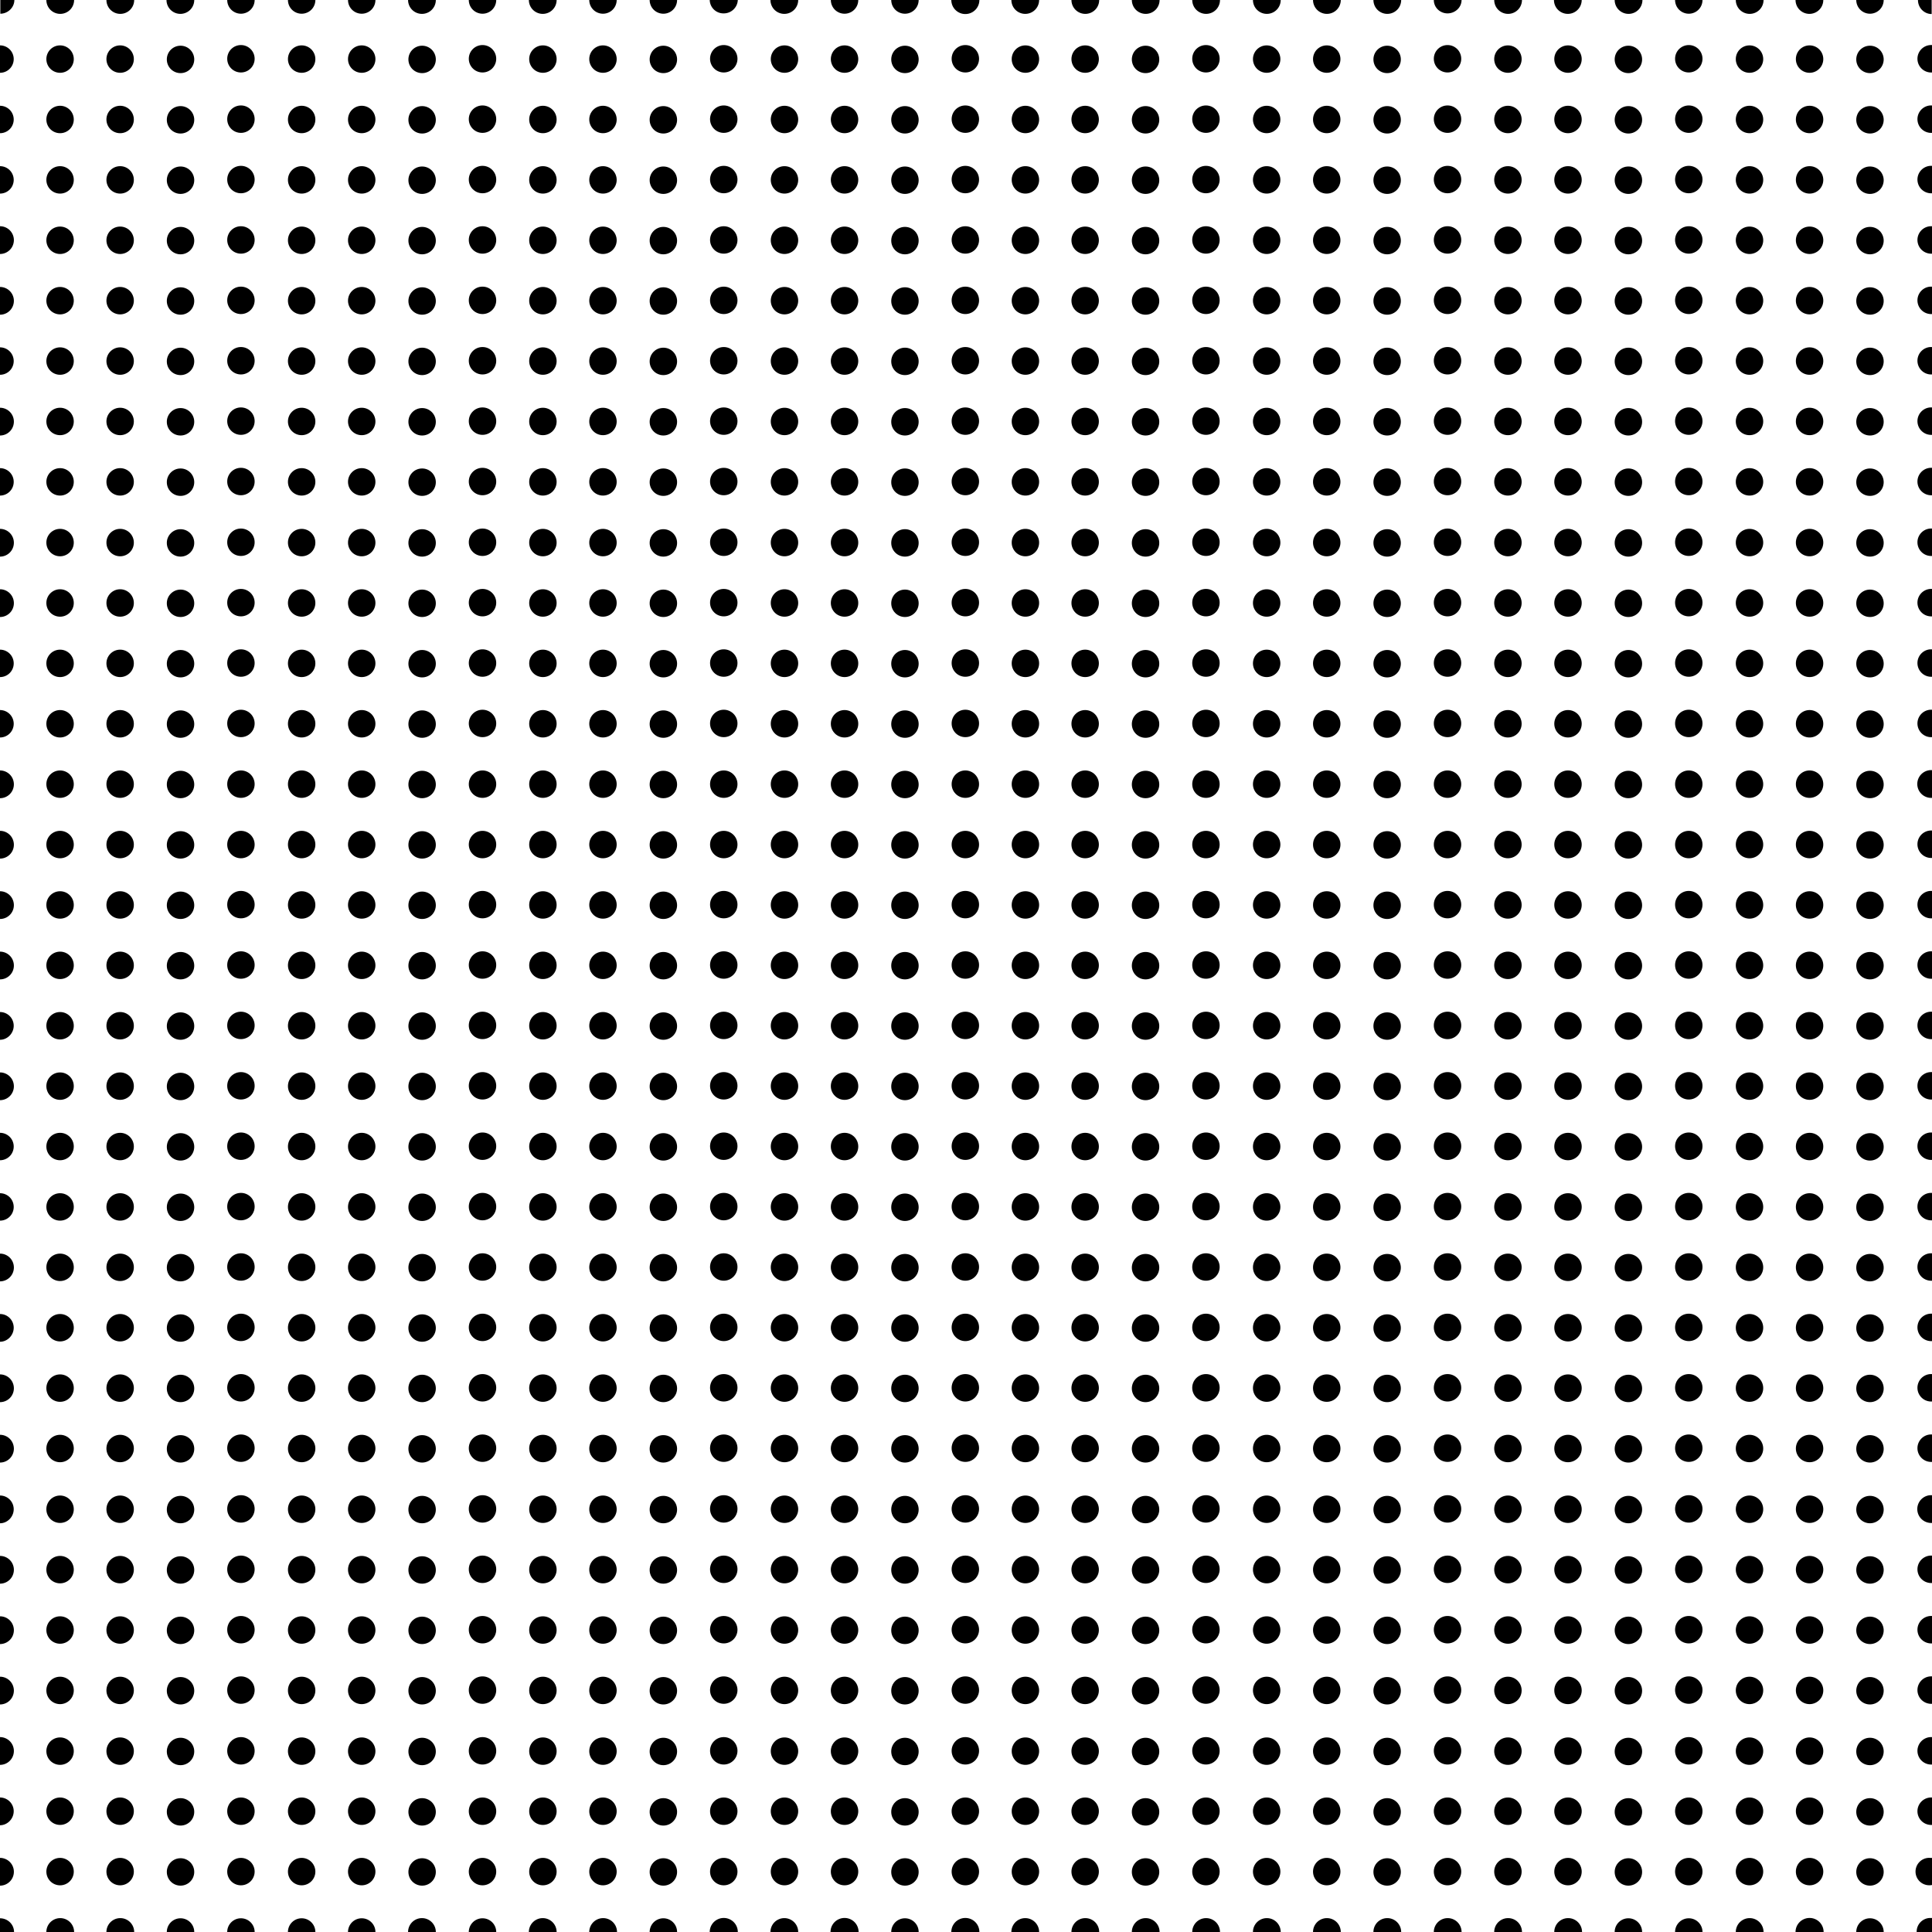 <svg xmlns="http://www.w3.org/2000/svg" xml:space="preserve" width="59.18" height="59.18" viewBox="1 -60.18 59.18 59.18"><path d="M1-60.18h59.18V-1H1z" style="fill:none"/><path d="M1-57.95a.42.42 0 0 0 0-.84"/><circle cx="2.84" cy="-58.37" r=".42"/><circle cx="4.68" cy="-58.37" r=".42"/><circle cx="6.53" cy="-58.36" r=".42"/><circle cx="8.38" cy="-58.38" r=".42"/><path d="M1-56.1a.42.42 0 0 0 0-.84"/><circle cx="2.84" cy="-56.52" r=".42"/><circle cx="4.68" cy="-56.52" r=".42"/><circle cx="6.53" cy="-56.51" r=".42"/><circle cx="8.38" cy="-56.53" r=".42"/><path d="M1-54.25a.42.42 0 0 0 0-.84"/><circle cx="2.84" cy="-54.67" r=".42"/><circle cx="4.68" cy="-54.67" r=".42"/><circle cx="6.53" cy="-54.66" r=".42"/><circle cx="8.38" cy="-54.68" r=".42"/><path d="M1-52.4a.42.42 0 0 0 0-.85"/><circle cx="2.84" cy="-52.82" r=".42"/><circle cx="4.68" cy="-52.82" r=".42"/><circle cx="6.53" cy="-52.81" r=".42"/><circle cx="8.38" cy="-52.83" r=".42"/><circle cx="10.24" cy="-58.37" r=".42"/><circle cx="12.08" cy="-58.37" r=".42"/><circle cx="13.93" cy="-58.36" r=".42"/><circle cx="15.78" cy="-58.38" r=".42"/><circle cx="10.24" cy="-56.52" r=".42"/><circle cx="12.08" cy="-56.52" r=".42"/><circle cx="13.93" cy="-56.51" r=".42"/><circle cx="15.78" cy="-56.53" r=".42"/><circle cx="10.24" cy="-54.67" r=".42"/><circle cx="12.08" cy="-54.67" r=".42"/><circle cx="13.93" cy="-54.66" r=".42"/><circle cx="15.78" cy="-54.68" r=".42"/><circle cx="10.24" cy="-52.82" r=".42"/><circle cx="12.08" cy="-52.82" r=".42"/><circle cx="13.93" cy="-52.81" r=".42"/><circle cx="15.78" cy="-52.83" r=".42"/><path d="M1-50.54a.42.42 0 0 0 0-.85"/><circle cx="2.84" cy="-50.97" r=".42"/><circle cx="4.68" cy="-50.97" r=".42"/><circle cx="6.53" cy="-50.96" r=".42"/><circle cx="8.38" cy="-50.98" r=".42"/><path d="M1-48.7a.42.42 0 0 0 0-.84"/><circle cx="2.84" cy="-49.12" r=".42"/><circle cx="4.68" cy="-49.12" r=".42"/><circle cx="6.53" cy="-49.11" r=".42"/><circle cx="8.38" cy="-49.13" r=".42"/><path d="M1-46.84a.42.42 0 0 0 0-.85"/><circle cx="2.84" cy="-47.27" r=".42"/><circle cx="4.68" cy="-47.27" r=".42"/><circle cx="6.53" cy="-47.26" r=".42"/><circle cx="8.38" cy="-47.28" r=".42"/><path d="M1-45a.42.42 0 0 0 0-.84"/><circle cx="2.84" cy="-45.42" r=".42"/><circle cx="4.68" cy="-45.42" r=".42"/><circle cx="6.53" cy="-45.41" r=".42"/><circle cx="8.38" cy="-45.43" r=".42"/><circle cx="10.24" cy="-50.97" r=".42"/><circle cx="12.08" cy="-50.97" r=".42"/><circle cx="13.93" cy="-50.96" r=".42"/><circle cx="15.78" cy="-50.98" r=".42"/><circle cx="10.24" cy="-49.12" r=".42"/><circle cx="12.08" cy="-49.12" r=".42"/><circle cx="13.93" cy="-49.11" r=".42"/><circle cx="15.78" cy="-49.13" r=".42"/><circle cx="10.24" cy="-47.27" r=".42"/><circle cx="12.08" cy="-47.27" r=".42"/><circle cx="13.93" cy="-47.26" r=".42"/><circle cx="15.78" cy="-47.28" r=".42"/><circle cx="10.24" cy="-45.42" r=".42"/><circle cx="12.08" cy="-45.42" r=".42"/><circle cx="13.93" cy="-45.41" r=".42"/><circle cx="15.78" cy="-45.43" r=".42"/><circle cx="17.63" cy="-58.37" r=".42"/><circle cx="19.47" cy="-58.37" r=".42"/><circle cx="21.32" cy="-58.36" r=".42"/><circle cx="23.17" cy="-58.38" r=".42"/><circle cx="17.63" cy="-56.52" r=".42"/><circle cx="19.47" cy="-56.52" r=".42"/><circle cx="21.32" cy="-56.51" r=".42"/><circle cx="23.17" cy="-56.53" r=".42"/><circle cx="17.63" cy="-54.67" r=".42"/><circle cx="19.47" cy="-54.67" r=".42"/><circle cx="21.32" cy="-54.66" r=".42"/><circle cx="23.17" cy="-54.68" r=".42"/><circle cx="17.63" cy="-52.82" r=".42"/><circle cx="19.47" cy="-52.82" r=".42"/><circle cx="21.32" cy="-52.81" r=".42"/><circle cx="23.17" cy="-52.83" r=".42"/><circle cx="25.03" cy="-58.37" r=".42"/><circle cx="26.87" cy="-58.37" r=".42"/><circle cx="28.72" cy="-58.36" r=".42"/><circle cx="30.57" cy="-58.38" r=".42"/><circle cx="25.03" cy="-56.52" r=".42"/><circle cx="26.87" cy="-56.52" r=".42"/><circle cx="28.72" cy="-56.51" r=".42"/><circle cx="30.57" cy="-56.53" r=".42"/><circle cx="25.03" cy="-54.67" r=".42"/><circle cx="26.87" cy="-54.67" r=".42"/><circle cx="28.72" cy="-54.66" r=".42"/><circle cx="30.57" cy="-54.68" r=".42"/><circle cx="25.03" cy="-52.82" r=".42"/><circle cx="26.87" cy="-52.82" r=".42"/><circle cx="28.72" cy="-52.81" r=".42"/><circle cx="30.57" cy="-52.83" r=".42"/><circle cx="17.63" cy="-50.97" r=".42"/><circle cx="19.47" cy="-50.97" r=".42"/><circle cx="21.32" cy="-50.96" r=".42"/><circle cx="23.17" cy="-50.98" r=".42"/><circle cx="17.63" cy="-49.12" r=".42"/><circle cx="19.47" cy="-49.12" r=".42"/><circle cx="21.32" cy="-49.11" r=".42"/><circle cx="23.17" cy="-49.13" r=".42"/><circle cx="17.63" cy="-47.27" r=".42"/><circle cx="19.47" cy="-47.27" r=".42"/><circle cx="21.32" cy="-47.26" r=".42"/><circle cx="23.17" cy="-47.28" r=".42"/><circle cx="17.63" cy="-45.42" r=".42"/><circle cx="19.47" cy="-45.42" r=".42"/><circle cx="21.32" cy="-45.41" r=".42"/><circle cx="23.17" cy="-45.43" r=".42"/><circle cx="25.03" cy="-50.97" r=".42"/><circle cx="26.87" cy="-50.97" r=".42"/><circle cx="28.72" cy="-50.96" r=".42"/><circle cx="30.57" cy="-50.98" r=".42"/><circle cx="25.03" cy="-49.12" r=".42"/><circle cx="26.87" cy="-49.12" r=".42"/><circle cx="28.72" cy="-49.11" r=".42"/><circle cx="30.57" cy="-49.13" r=".42"/><circle cx="25.03" cy="-47.27" r=".42"/><circle cx="26.87" cy="-47.27" r=".42"/><circle cx="28.72" cy="-47.26" r=".42"/><circle cx="30.57" cy="-47.28" r=".42"/><circle cx="25.03" cy="-45.42" r=".42"/><circle cx="26.87" cy="-45.42" r=".42"/><circle cx="28.72" cy="-45.41" r=".42"/><circle cx="30.57" cy="-45.43" r=".42"/><path d="M1-43.13a.42.42 0 0 0 0-.85"/><circle cx="2.84" cy="-43.56" r=".42"/><circle cx="4.68" cy="-43.56" r=".42"/><circle cx="6.53" cy="-43.55" r=".42"/><circle cx="8.38" cy="-43.57" r=".42"/><path d="M1-41.28a.42.42 0 0 0 0-.85"/><circle cx="2.84" cy="-41.71" r=".42"/><circle cx="4.68" cy="-41.71" r=".42"/><circle cx="6.53" cy="-41.7" r=".42"/><circle cx="8.38" cy="-41.72" r=".42"/><path d="M1-39.44a.42.42 0 0 0 0-.84"/><circle cx="2.84" cy="-39.86" r=".42"/><circle cx="4.68" cy="-39.86" r=".42"/><circle cx="6.53" cy="-39.85" r=".42"/><circle cx="8.38" cy="-39.87" r=".42"/><path d="M1-37.59a.42.42 0 0 0 0-.84"/><circle cx="2.84" cy="-38.01" r=".42"/><circle cx="4.68" cy="-38.01" r=".42"/><circle cx="6.53" cy="-38" r=".42"/><circle cx="8.38" cy="-38.02" r=".42"/><circle cx="10.24" cy="-43.56" r=".42"/><circle cx="12.08" cy="-43.56" r=".42"/><circle cx="13.93" cy="-43.55" r=".42"/><circle cx="15.78" cy="-43.57" r=".42"/><circle cx="10.24" cy="-41.71" r=".42"/><circle cx="12.08" cy="-41.71" r=".42"/><circle cx="13.93" cy="-41.7" r=".42"/><circle cx="15.78" cy="-41.72" r=".42"/><circle cx="10.24" cy="-39.86" r=".42"/><circle cx="12.08" cy="-39.86" r=".42"/><circle cx="13.93" cy="-39.85" r=".42"/><circle cx="15.78" cy="-39.87" r=".42"/><circle cx="10.24" cy="-38.01" r=".42"/><circle cx="12.08" cy="-38.01" r=".42"/><circle cx="13.93" cy="-38" r=".42"/><circle cx="15.78" cy="-38.02" r=".42"/><path d="M1-35.73a.42.42 0 0 0 0-.85"/><circle cx="2.84" cy="-36.16" r=".42"/><circle cx="4.68" cy="-36.16" r=".42"/><circle cx="6.53" cy="-36.15" r=".42"/><circle cx="8.38" cy="-36.16" r=".42"/><path d="M1-33.88a.42.42 0 0 0 0-.85"/><circle cx="2.84" cy="-34.31" r=".42"/><circle cx="4.68" cy="-34.31" r=".42"/><circle cx="6.53" cy="-34.3" r=".42"/><circle cx="8.38" cy="-34.31" r=".42"/><path d="M1-32.03a.42.42 0 0 0 0-.85"/><circle cx="2.84" cy="-32.46" r=".42"/><circle cx="4.68" cy="-32.46" r=".42"/><circle cx="6.53" cy="-32.45" r=".42"/><circle cx="8.38" cy="-32.47" r=".42"/><path d="M1-30.18a.42.42 0 0 0 0-.85"/><circle cx="2.84" cy="-30.61" r=".42"/><circle cx="4.68" cy="-30.61" r=".42"/><circle cx="6.53" cy="-30.6" r=".42"/><circle cx="8.38" cy="-30.62" r=".42"/><circle cx="10.24" cy="-36.16" r=".42"/><circle cx="12.08" cy="-36.16" r=".42"/><circle cx="13.93" cy="-36.15" r=".42"/><circle cx="15.78" cy="-36.16" r=".42"/><circle cx="10.24" cy="-34.31" r=".42"/><circle cx="12.08" cy="-34.31" r=".42"/><circle cx="13.93" cy="-34.3" r=".42"/><circle cx="15.78" cy="-34.31" r=".42"/><circle cx="10.24" cy="-32.46" r=".42"/><circle cx="12.08" cy="-32.46" r=".42"/><circle cx="13.93" cy="-32.45" r=".42"/><circle cx="15.78" cy="-32.47" r=".42"/><circle cx="10.24" cy="-30.61" r=".42"/><circle cx="12.08" cy="-30.61" r=".42"/><circle cx="13.93" cy="-30.6" r=".42"/><circle cx="15.78" cy="-30.62" r=".42"/><circle cx="17.63" cy="-43.56" r=".42"/><circle cx="19.47" cy="-43.56" r=".42"/><circle cx="21.32" cy="-43.55" r=".42"/><circle cx="23.17" cy="-43.57" r=".42"/><circle cx="17.63" cy="-41.71" r=".42"/><circle cx="19.47" cy="-41.71" r=".42"/><circle cx="21.32" cy="-41.7" r=".42"/><circle cx="23.17" cy="-41.72" r=".42"/><circle cx="17.63" cy="-39.86" r=".42"/><circle cx="19.47" cy="-39.86" r=".42"/><circle cx="21.32" cy="-39.85" r=".42"/><circle cx="23.17" cy="-39.87" r=".42"/><circle cx="17.63" cy="-38.01" r=".42"/><circle cx="19.47" cy="-38.01" r=".42"/><circle cx="21.32" cy="-38" r=".42"/><circle cx="23.17" cy="-38.02" r=".42"/><circle cx="25.03" cy="-43.56" r=".42"/><circle cx="26.87" cy="-43.56" r=".42"/><circle cx="28.72" cy="-43.55" r=".42"/><circle cx="30.57" cy="-43.57" r=".42"/><circle cx="25.03" cy="-41.71" r=".42"/><circle cx="26.87" cy="-41.71" r=".42"/><circle cx="28.72" cy="-41.7" r=".42"/><circle cx="30.57" cy="-41.72" r=".42"/><circle cx="25.03" cy="-39.86" r=".42"/><circle cx="26.87" cy="-39.86" r=".42"/><circle cx="28.72" cy="-39.85" r=".42"/><circle cx="30.57" cy="-39.87" r=".42"/><circle cx="25.03" cy="-38.01" r=".42"/><circle cx="26.87" cy="-38.01" r=".42"/><circle cx="28.72" cy="-38" r=".42"/><circle cx="30.57" cy="-38.02" r=".42"/><circle cx="17.63" cy="-36.16" r=".42"/><circle cx="19.47" cy="-36.16" r=".42"/><circle cx="21.32" cy="-36.15" r=".42"/><circle cx="23.17" cy="-36.16" r=".42"/><circle cx="17.63" cy="-34.31" r=".42"/><circle cx="19.47" cy="-34.31" r=".42"/><circle cx="21.32" cy="-34.3" r=".42"/><circle cx="23.17" cy="-34.31" r=".42"/><circle cx="17.63" cy="-32.46" r=".42"/><circle cx="19.47" cy="-32.46" r=".42"/><circle cx="21.32" cy="-32.45" r=".42"/><circle cx="23.17" cy="-32.47" r=".42"/><circle cx="17.63" cy="-30.61" r=".42"/><circle cx="19.47" cy="-30.61" r=".42"/><circle cx="21.32" cy="-30.6" r=".42"/><circle cx="23.17" cy="-30.62" r=".42"/><circle cx="25.03" cy="-36.16" r=".42"/><circle cx="26.87" cy="-36.16" r=".42"/><circle cx="28.72" cy="-36.15" r=".42"/><circle cx="30.57" cy="-36.16" r=".42"/><circle cx="25.03" cy="-34.31" r=".42"/><circle cx="26.87" cy="-34.31" r=".42"/><circle cx="28.72" cy="-34.3" r=".42"/><circle cx="30.57" cy="-34.31" r=".42"/><circle cx="25.03" cy="-32.46" r=".42"/><circle cx="26.87" cy="-32.46" r=".42"/><circle cx="28.72" cy="-32.45" r=".42"/><circle cx="30.57" cy="-32.47" r=".42"/><circle cx="25.03" cy="-30.61" r=".42"/><circle cx="26.87" cy="-30.61" r=".42"/><circle cx="28.72" cy="-30.6" r=".42"/><circle cx="30.57" cy="-30.62" r=".42"/><path d="M1-28.33c.23 0 .42-.2.42-.43a.42.42 0 0 0-.42-.42"/><circle cx="2.84" cy="-28.76" r=".42"/><circle cx="4.68" cy="-28.76" r=".42"/><circle cx="6.53" cy="-28.75" r=".42"/><circle cx="8.38" cy="-28.77" r=".42"/><path d="M1-26.48a.42.42 0 0 0 0-.85"/><circle cx="2.84" cy="-26.91" r=".42"/><circle cx="4.68" cy="-26.91" r=".42"/><circle cx="6.53" cy="-26.9" r=".42"/><circle cx="8.38" cy="-26.92" r=".42"/><path d="M1-24.64a.42.42 0 0 0 0-.84"/><circle cx="2.84" cy="-25.06" r=".42"/><circle cx="4.68" cy="-25.06" r=".42"/><circle cx="6.53" cy="-25.05" r=".42"/><circle cx="8.38" cy="-25.07" r=".42"/><path d="M1-22.79a.42.42 0 0 0 0-.84"/><circle cx="2.84" cy="-23.21" r=".42"/><circle cx="4.68" cy="-23.21" r=".42"/><circle cx="6.53" cy="-23.2" r=".42"/><circle cx="8.38" cy="-23.22" r=".42"/><circle cx="10.24" cy="-28.76" r=".42"/><circle cx="12.08" cy="-28.76" r=".42"/><circle cx="13.93" cy="-28.75" r=".42"/><circle cx="15.78" cy="-28.77" r=".42"/><circle cx="10.24" cy="-26.91" r=".42"/><circle cx="12.08" cy="-26.91" r=".42"/><circle cx="13.93" cy="-26.9" r=".42"/><circle cx="15.78" cy="-26.92" r=".42"/><circle cx="10.24" cy="-25.06" r=".42"/><circle cx="12.08" cy="-25.06" r=".42"/><circle cx="13.93" cy="-25.05" r=".42"/><circle cx="15.78" cy="-25.07" r=".42"/><circle cx="10.24" cy="-23.21" r=".42"/><circle cx="12.08" cy="-23.21" r=".42"/><circle cx="13.93" cy="-23.2" r=".42"/><circle cx="15.78" cy="-23.22" r=".42"/><path d="M1-20.93a.42.42 0 0 0 0-.85"/><circle cx="2.84" cy="-21.36" r=".42"/><circle cx="4.68" cy="-21.36" r=".42"/><circle cx="6.53" cy="-21.35" r=".42"/><circle cx="8.38" cy="-21.37" r=".42"/><path d="M1-19.08c.23 0 .42-.2.42-.43a.42.42 0 0 0-.42-.42"/><circle cx="2.84" cy="-19.51" r=".42"/><circle cx="4.68" cy="-19.51" r=".42"/><circle cx="6.53" cy="-19.5" r=".42"/><circle cx="8.38" cy="-19.52" r=".42"/><path d="M1-17.23a.42.42 0 0 0 0-.85"/><circle cx="2.84" cy="-17.66" r=".42"/><circle cx="4.68" cy="-17.66" r=".42"/><circle cx="6.53" cy="-17.65" r=".42"/><circle cx="8.38" cy="-17.67" r=".42"/><path d="M1-15.38a.42.42 0 0 0 0-.85"/><circle cx="2.84" cy="-15.81" r=".42"/><circle cx="4.68" cy="-15.81" r=".42"/><circle cx="6.53" cy="-15.8" r=".42"/><circle cx="8.38" cy="-15.82" r=".42"/><circle cx="10.24" cy="-21.36" r=".42"/><circle cx="12.08" cy="-21.36" r=".42"/><circle cx="13.93" cy="-21.35" r=".42"/><circle cx="15.78" cy="-21.37" r=".42"/><circle cx="10.24" cy="-19.51" r=".42"/><circle cx="12.08" cy="-19.51" r=".42"/><circle cx="13.93" cy="-19.5" r=".42"/><circle cx="15.78" cy="-19.52" r=".42"/><circle cx="10.24" cy="-17.66" r=".42"/><circle cx="12.08" cy="-17.66" r=".42"/><circle cx="13.93" cy="-17.65" r=".42"/><circle cx="15.78" cy="-17.67" r=".42"/><circle cx="10.24" cy="-15.81" r=".42"/><circle cx="12.08" cy="-15.81" r=".42"/><circle cx="13.93" cy="-15.8" r=".42"/><circle cx="15.78" cy="-15.82" r=".42"/><circle cx="17.63" cy="-28.76" r=".42"/><circle cx="19.47" cy="-28.76" r=".42"/><circle cx="21.32" cy="-28.75" r=".42"/><circle cx="23.17" cy="-28.77" r=".42"/><circle cx="17.63" cy="-26.91" r=".42"/><circle cx="19.47" cy="-26.91" r=".42"/><circle cx="21.32" cy="-26.9" r=".42"/><circle cx="23.17" cy="-26.92" r=".42"/><circle cx="17.63" cy="-25.06" r=".42"/><circle cx="19.47" cy="-25.06" r=".42"/><circle cx="21.32" cy="-25.05" r=".42"/><circle cx="23.17" cy="-25.07" r=".42"/><circle cx="17.63" cy="-23.21" r=".42"/><circle cx="19.47" cy="-23.21" r=".42"/><circle cx="21.32" cy="-23.2" r=".42"/><circle cx="23.17" cy="-23.22" r=".42"/><circle cx="25.03" cy="-28.76" r=".42"/><circle cx="26.87" cy="-28.76" r=".42"/><circle cx="28.72" cy="-28.75" r=".42"/><circle cx="30.57" cy="-28.77" r=".42"/><circle cx="25.03" cy="-26.91" r=".42"/><circle cx="26.87" cy="-26.91" r=".42"/><circle cx="28.72" cy="-26.9" r=".42"/><circle cx="30.57" cy="-26.92" r=".42"/><circle cx="25.03" cy="-25.06" r=".42"/><circle cx="26.87" cy="-25.06" r=".42"/><circle cx="28.72" cy="-25.05" r=".42"/><circle cx="30.57" cy="-25.07" r=".42"/><circle cx="25.03" cy="-23.21" r=".42"/><circle cx="26.87" cy="-23.21" r=".42"/><circle cx="28.72" cy="-23.2" r=".42"/><circle cx="30.57" cy="-23.22" r=".42"/><circle cx="17.63" cy="-21.36" r=".42"/><circle cx="19.47" cy="-21.36" r=".42"/><circle cx="21.32" cy="-21.35" r=".42"/><circle cx="23.17" cy="-21.37" r=".42"/><circle cx="17.63" cy="-19.51" r=".42"/><circle cx="19.47" cy="-19.51" r=".42"/><circle cx="21.32" cy="-19.5" r=".42"/><circle cx="23.17" cy="-19.52" r=".42"/><circle cx="17.63" cy="-17.66" r=".42"/><circle cx="19.47" cy="-17.66" r=".42"/><circle cx="21.32" cy="-17.65" r=".42"/><circle cx="23.17" cy="-17.67" r=".42"/><circle cx="17.63" cy="-15.81" r=".42"/><circle cx="19.47" cy="-15.81" r=".42"/><circle cx="21.32" cy="-15.8" r=".42"/><circle cx="23.17" cy="-15.82" r=".42"/><circle cx="25.03" cy="-21.36" r=".42"/><circle cx="26.87" cy="-21.36" r=".42"/><circle cx="28.72" cy="-21.35" r=".42"/><circle cx="30.57" cy="-21.37" r=".42"/><circle cx="25.03" cy="-19.51" r=".42"/><circle cx="26.87" cy="-19.51" r=".42"/><circle cx="28.72" cy="-19.5" r=".42"/><circle cx="30.57" cy="-19.52" r=".42"/><circle cx="25.03" cy="-17.66" r=".42"/><circle cx="26.87" cy="-17.66" r=".42"/><circle cx="28.72" cy="-17.65" r=".42"/><circle cx="30.57" cy="-17.67" r=".42"/><circle cx="25.03" cy="-15.81" r=".42"/><circle cx="26.87" cy="-15.81" r=".42"/><circle cx="28.72" cy="-15.8" r=".42"/><circle cx="30.57" cy="-15.82" r=".42"/><path d="M1-13.52c.23 0 .42-.2.42-.43a.42.42 0 0 0-.42-.42"/><circle cx="2.84" cy="-13.95" r=".42"/><circle cx="4.68" cy="-13.95" r=".42"/><circle cx="6.53" cy="-13.94" r=".42"/><circle cx="8.38" cy="-13.96" r=".42"/><path d="M1-11.67a.42.42 0 0 0 0-.85"/><circle cx="2.84" cy="-12.1" r=".42"/><circle cx="4.68" cy="-12.1" r=".42"/><circle cx="6.53" cy="-12.09" r=".42"/><circle cx="8.38" cy="-12.11" r=".42"/><path d="M1-9.82a.42.42 0 0 0 0-.85"/><circle cx="2.84" cy="-10.25" r=".42"/><circle cx="4.68" cy="-10.25" r=".42"/><circle cx="6.53" cy="-10.24" r=".42"/><circle cx="8.38" cy="-10.26" r=".42"/><path d="M1-7.97a.42.42 0 0 0 0-.85"/><circle cx="2.84" cy="-8.4" r=".42"/><circle cx="4.68" cy="-8.4" r=".42"/><circle cx="6.53" cy="-8.39" r=".42"/><circle cx="8.38" cy="-8.41" r=".42"/><circle cx="10.24" cy="-13.95" r=".42"/><circle cx="12.08" cy="-13.95" r=".42"/><circle cx="13.93" cy="-13.94" r=".42"/><circle cx="15.78" cy="-13.96" r=".42"/><circle cx="10.24" cy="-12.1" r=".42"/><circle cx="12.08" cy="-12.1" r=".42"/><circle cx="13.93" cy="-12.09" r=".42"/><circle cx="15.78" cy="-12.11" r=".42"/><circle cx="10.24" cy="-10.25" r=".42"/><circle cx="12.08" cy="-10.25" r=".42"/><circle cx="13.93" cy="-10.24" r=".42"/><circle cx="15.78" cy="-10.26" r=".42"/><circle cx="10.24" cy="-8.4" r=".42"/><circle cx="12.08" cy="-8.4" r=".42"/><circle cx="13.93" cy="-8.39" r=".42"/><circle cx="15.78" cy="-8.41" r=".42"/><path d="M1-6.12a.42.42 0 0 0 0-.85"/><circle cx="2.84" cy="-6.54" r=".42"/><circle cx="4.68" cy="-6.54" r=".42"/><circle cx="6.53" cy="-6.53" r=".42"/><circle cx="8.38" cy="-6.55" r=".42"/><path d="M1-4.27c.23 0 .42-.2.42-.43A.42.42 0 0 0 1-5.12"/><circle cx="2.84" cy="-4.7" r=".42"/><circle cx="4.68" cy="-4.7" r=".42"/><circle cx="6.53" cy="-4.68" r=".42"/><circle cx="8.38" cy="-4.7" r=".42"/><path d="M1-2.42a.42.42 0 0 0 0-.85"/><circle cx="2.84" cy="-2.85" r=".42"/><circle cx="4.68" cy="-2.85" r=".42"/><circle cx="6.53" cy="-2.84" r=".42"/><circle cx="8.38" cy="-2.85" r=".42"/><path d="M3.27-1a.42.42 0 0 0-.85 0M1-1v-.42c.24 0 .43.19.43.42h-.42M4.26-1a.42.42 0 0 1 .85 0M6.95-1a.42.42 0 0 0-.84 0M8.8-1a.42.42 0 0 0-.84 0"/><circle cx="10.24" cy="-6.54" r=".42"/><circle cx="12.08" cy="-6.54" r=".42"/><circle cx="13.93" cy="-6.53" r=".42"/><circle cx="15.78" cy="-6.55" r=".42"/><circle cx="10.24" cy="-4.7" r=".42"/><circle cx="12.08" cy="-4.7" r=".42"/><circle cx="13.93" cy="-4.68" r=".42"/><circle cx="15.78" cy="-4.7" r=".42"/><circle cx="10.24" cy="-2.85" r=".42"/><circle cx="12.08" cy="-2.85" r=".42"/><circle cx="13.93" cy="-2.84" r=".42"/><circle cx="15.78" cy="-2.85" r=".42"/><path d="M9.82-1a.42.42 0 0 1 .84 0M12.5-1a.42.42 0 0 0-.84 0M13.5-1a.42.42 0 0 1 .85 0M16.2-1a.42.42 0 0 0-.84 0"/><circle cx="17.63" cy="-13.95" r=".42"/><circle cx="19.47" cy="-13.95" r=".42"/><circle cx="21.32" cy="-13.94" r=".42"/><circle cx="23.17" cy="-13.96" r=".42"/><circle cx="17.63" cy="-12.1" r=".42"/><circle cx="19.47" cy="-12.1" r=".42"/><circle cx="21.32" cy="-12.09" r=".42"/><circle cx="23.17" cy="-12.11" r=".42"/><circle cx="17.63" cy="-10.25" r=".42"/><circle cx="19.47" cy="-10.25" r=".42"/><circle cx="21.32" cy="-10.24" r=".42"/><circle cx="23.17" cy="-10.26" r=".42"/><circle cx="17.63" cy="-8.4" r=".42"/><circle cx="19.47" cy="-8.4" r=".42"/><circle cx="21.32" cy="-8.39" r=".42"/><circle cx="23.17" cy="-8.41" r=".42"/><circle cx="25.03" cy="-13.95" r=".42"/><circle cx="26.87" cy="-13.95" r=".42"/><circle cx="28.72" cy="-13.94" r=".42"/><circle cx="30.57" cy="-13.96" r=".42"/><circle cx="25.03" cy="-12.1" r=".42"/><circle cx="26.87" cy="-12.1" r=".42"/><circle cx="28.72" cy="-12.09" r=".42"/><circle cx="30.57" cy="-12.11" r=".42"/><circle cx="25.03" cy="-10.25" r=".42"/><circle cx="26.87" cy="-10.25" r=".42"/><circle cx="28.72" cy="-10.24" r=".42"/><circle cx="30.57" cy="-10.26" r=".42"/><circle cx="25.03" cy="-8.4" r=".42"/><circle cx="26.87" cy="-8.4" r=".42"/><circle cx="28.72" cy="-8.39" r=".42"/><circle cx="30.57" cy="-8.41" r=".42"/><circle cx="17.63" cy="-6.54" r=".42"/><circle cx="19.47" cy="-6.54" r=".42"/><circle cx="21.32" cy="-6.53" r=".42"/><circle cx="23.17" cy="-6.55" r=".42"/><circle cx="17.63" cy="-4.7" r=".42"/><circle cx="19.47" cy="-4.7" r=".42"/><circle cx="21.32" cy="-4.68" r=".42"/><circle cx="23.17" cy="-4.7" r=".42"/><circle cx="17.63" cy="-2.85" r=".42"/><circle cx="19.47" cy="-2.85" r=".42"/><circle cx="21.32" cy="-2.84" r=".42"/><circle cx="23.17" cy="-2.85" r=".42"/><path d="M17.2-1a.42.42 0 0 1 .85 0M19.9-1a.42.42 0 0 0-.85 0M20.9-1a.42.42 0 0 1 .84 0M23.6-1a.42.42 0 0 0-.86 0"/><circle cx="25.03" cy="-6.54" r=".42"/><circle cx="26.87" cy="-6.54" r=".42"/><circle cx="28.72" cy="-6.53" r=".42"/><circle cx="30.57" cy="-6.55" r=".42"/><circle cx="25.03" cy="-4.7" r=".42"/><circle cx="26.87" cy="-4.7" r=".42"/><circle cx="28.72" cy="-4.68" r=".42"/><circle cx="30.57" cy="-4.7" r=".42"/><circle cx="25.03" cy="-2.85" r=".42"/><circle cx="26.87" cy="-2.85" r=".42"/><circle cx="28.72" cy="-2.84" r=".42"/><circle cx="30.57" cy="-2.85" r=".42"/><path d="M24.6-1a.42.42 0 0 1 .85 0M27.3-1a.42.42 0 0 0-.86 0M28.3-1a.42.42 0 0 1 .84 0M31-1a.42.42 0 0 0-.86 0"/><circle cx="32.41" cy="-58.37" r=".42"/><circle cx="34.24" cy="-58.37" r=".42"/><circle cx="36.09" cy="-58.36" r=".42"/><circle cx="37.94" cy="-58.38" r=".42"/><circle cx="32.41" cy="-56.52" r=".42"/><circle cx="34.24" cy="-56.52" r=".42"/><circle cx="36.09" cy="-56.51" r=".42"/><circle cx="37.94" cy="-56.53" r=".42"/><circle cx="32.41" cy="-54.67" r=".42"/><circle cx="34.24" cy="-54.67" r=".42"/><circle cx="36.09" cy="-54.66" r=".42"/><circle cx="37.94" cy="-54.68" r=".42"/><circle cx="32.41" cy="-52.82" r=".42"/><circle cx="34.24" cy="-52.82" r=".42"/><circle cx="36.09" cy="-52.81" r=".42"/><circle cx="37.94" cy="-52.83" r=".42"/><circle cx="39.8" cy="-58.37" r=".42"/><circle cx="41.64" cy="-58.37" r=".42"/><circle cx="43.49" cy="-58.36" r=".42"/><circle cx="45.34" cy="-58.38" r=".42"/><circle cx="39.8" cy="-56.52" r=".42"/><circle cx="41.64" cy="-56.52" r=".42"/><circle cx="43.49" cy="-56.51" r=".42"/><circle cx="45.34" cy="-56.53" r=".42"/><circle cx="39.8" cy="-54.67" r=".42"/><circle cx="41.64" cy="-54.67" r=".42"/><circle cx="43.49" cy="-54.66" r=".42"/><circle cx="45.34" cy="-54.68" r=".42"/><circle cx="39.8" cy="-52.82" r=".42"/><circle cx="41.64" cy="-52.82" r=".42"/><circle cx="43.49" cy="-52.81" r=".42"/><circle cx="45.34" cy="-52.83" r=".42"/><circle cx="32.41" cy="-50.97" r=".42"/><circle cx="34.24" cy="-50.97" r=".42"/><circle cx="36.09" cy="-50.96" r=".42"/><circle cx="37.94" cy="-50.98" r=".42"/><circle cx="32.41" cy="-49.12" r=".42"/><circle cx="34.24" cy="-49.12" r=".42"/><circle cx="36.09" cy="-49.11" r=".42"/><circle cx="37.94" cy="-49.13" r=".42"/><circle cx="32.41" cy="-47.27" r=".42"/><circle cx="34.24" cy="-47.27" r=".42"/><circle cx="36.09" cy="-47.26" r=".42"/><circle cx="37.94" cy="-47.28" r=".42"/><circle cx="32.41" cy="-45.42" r=".42"/><circle cx="34.24" cy="-45.42" r=".42"/><circle cx="36.09" cy="-45.41" r=".42"/><circle cx="37.94" cy="-45.43" r=".42"/><circle cx="39.8" cy="-50.97" r=".42"/><circle cx="41.64" cy="-50.97" r=".42"/><circle cx="43.49" cy="-50.96" r=".42"/><circle cx="45.34" cy="-50.98" r=".42"/><circle cx="39.8" cy="-49.12" r=".42"/><circle cx="41.64" cy="-49.12" r=".42"/><circle cx="43.49" cy="-49.11" r=".42"/><circle cx="45.34" cy="-49.13" r=".42"/><circle cx="39.8" cy="-47.27" r=".42"/><circle cx="41.64" cy="-47.27" r=".42"/><circle cx="43.49" cy="-47.26" r=".42"/><circle cx="45.34" cy="-47.28" r=".42"/><circle cx="39.8" cy="-45.42" r=".42"/><circle cx="41.64" cy="-45.42" r=".42"/><circle cx="43.49" cy="-45.41" r=".42"/><circle cx="45.34" cy="-45.43" r=".42"/><circle cx="47.19" cy="-58.37" r=".42"/><circle cx="49.03" cy="-58.37" r=".42"/><circle cx="50.88" cy="-58.36" r=".42"/><circle cx="52.73" cy="-58.38" r=".42"/><circle cx="47.19" cy="-56.52" r=".42"/><circle cx="49.03" cy="-56.52" r=".42"/><circle cx="50.88" cy="-56.51" r=".42"/><circle cx="52.73" cy="-56.53" r=".42"/><circle cx="47.19" cy="-54.67" r=".42"/><circle cx="49.03" cy="-54.67" r=".42"/><circle cx="50.88" cy="-54.66" r=".42"/><circle cx="52.73" cy="-54.68" r=".42"/><circle cx="47.19" cy="-52.82" r=".42"/><circle cx="49.03" cy="-52.82" r=".42"/><circle cx="50.88" cy="-52.81" r=".42"/><circle cx="52.73" cy="-52.83" r=".42"/><circle cx="54.59" cy="-58.37" r=".42"/><circle cx="56.43" cy="-58.37" r=".42"/><circle cx="58.28" cy="-58.36" r=".42"/><path d="M60.18-58.8h-.05a.42.42 0 1 0 .05.84"/><circle cx="54.59" cy="-56.52" r=".42"/><circle cx="56.43" cy="-56.52" r=".42"/><circle cx="58.28" cy="-56.51" r=".42"/><path d="M60.18-56.95h-.05a.42.42 0 1 0 .05.84"/><circle cx="54.59" cy="-54.67" r=".42"/><circle cx="56.43" cy="-54.67" r=".42"/><circle cx="58.28" cy="-54.66" r=".42"/><path d="M60.18-55.1h-.05a.42.42 0 1 0 .05.84"/><circle cx="54.59" cy="-52.82" r=".42"/><circle cx="56.43" cy="-52.82" r=".42"/><circle cx="58.28" cy="-52.81" r=".42"/><path d="M60.18-53.25h-.05a.42.42 0 1 0 .05.84"/><circle cx="47.19" cy="-50.97" r=".42"/><circle cx="49.03" cy="-50.97" r=".42"/><circle cx="50.88" cy="-50.96" r=".42"/><circle cx="52.73" cy="-50.98" r=".42"/><circle cx="47.19" cy="-49.12" r=".42"/><circle cx="49.03" cy="-49.12" r=".42"/><circle cx="50.88" cy="-49.11" r=".42"/><circle cx="52.73" cy="-49.13" r=".42"/><circle cx="47.19" cy="-47.27" r=".42"/><circle cx="49.03" cy="-47.27" r=".42"/><circle cx="50.88" cy="-47.26" r=".42"/><circle cx="52.73" cy="-47.28" r=".42"/><circle cx="47.19" cy="-45.42" r=".42"/><circle cx="49.03" cy="-45.42" r=".42"/><circle cx="50.88" cy="-45.41" r=".42"/><circle cx="52.73" cy="-45.43" r=".42"/><circle cx="54.59" cy="-50.97" r=".42"/><circle cx="56.43" cy="-50.97" r=".42"/><circle cx="58.28" cy="-50.96" r=".42"/><path d="M60.18-51.4h-.05a.42.42 0 1 0 .05.84"/><circle cx="54.59" cy="-49.12" r=".42"/><circle cx="56.43" cy="-49.12" r=".42"/><circle cx="58.28" cy="-49.11" r=".42"/><path d="M60.18-49.55h-.05a.42.42 0 1 0 .05.84"/><circle cx="54.59" cy="-47.27" r=".42"/><circle cx="56.43" cy="-47.27" r=".42"/><circle cx="58.28" cy="-47.26" r=".42"/><path d="M60.18-47.7h-.05a.42.42 0 1 0 .05.84"/><circle cx="54.59" cy="-45.42" r=".42"/><circle cx="56.43" cy="-45.42" r=".42"/><circle cx="58.28" cy="-45.41" r=".42"/><path d="M60.18-45.85h-.05a.42.42 0 1 0 .05.84"/><circle cx="32.41" cy="-43.56" r=".42"/><circle cx="34.24" cy="-43.56" r=".42"/><circle cx="36.09" cy="-43.55" r=".42"/><circle cx="37.94" cy="-43.57" r=".42"/><circle cx="32.41" cy="-41.71" r=".42"/><circle cx="34.24" cy="-41.71" r=".42"/><circle cx="36.09" cy="-41.7" r=".42"/><circle cx="37.94" cy="-41.72" r=".42"/><circle cx="32.41" cy="-39.86" r=".42"/><circle cx="34.24" cy="-39.86" r=".42"/><circle cx="36.09" cy="-39.85" r=".42"/><circle cx="37.94" cy="-39.87" r=".42"/><circle cx="32.41" cy="-38.01" r=".42"/><circle cx="34.24" cy="-38.01" r=".42"/><circle cx="36.09" cy="-38" r=".42"/><circle cx="37.94" cy="-38.02" r=".42"/><circle cx="39.8" cy="-43.56" r=".42"/><circle cx="41.64" cy="-43.56" r=".42"/><circle cx="43.49" cy="-43.55" r=".42"/><circle cx="45.34" cy="-43.57" r=".42"/><circle cx="39.8" cy="-41.71" r=".42"/><circle cx="41.64" cy="-41.71" r=".42"/><circle cx="43.49" cy="-41.7" r=".42"/><circle cx="45.34" cy="-41.72" r=".42"/><circle cx="39.8" cy="-39.86" r=".42"/><circle cx="41.64" cy="-39.86" r=".42"/><circle cx="43.49" cy="-39.85" r=".42"/><circle cx="45.34" cy="-39.87" r=".42"/><circle cx="39.8" cy="-38.01" r=".42"/><circle cx="41.64" cy="-38.01" r=".42"/><circle cx="43.49" cy="-38" r=".42"/><circle cx="45.34" cy="-38.02" r=".42"/><circle cx="32.41" cy="-36.16" r=".42"/><circle cx="34.24" cy="-36.16" r=".42"/><circle cx="36.09" cy="-36.15" r=".42"/><circle cx="37.94" cy="-36.16" r=".42"/><circle cx="32.41" cy="-34.31" r=".42"/><circle cx="34.24" cy="-34.31" r=".42"/><circle cx="36.09" cy="-34.3" r=".42"/><circle cx="37.94" cy="-34.31" r=".42"/><circle cx="32.41" cy="-32.46" r=".42"/><circle cx="34.24" cy="-32.46" r=".42"/><circle cx="36.09" cy="-32.45" r=".42"/><circle cx="37.94" cy="-32.47" r=".42"/><circle cx="32.41" cy="-30.61" r=".42"/><circle cx="34.24" cy="-30.61" r=".42"/><circle cx="36.09" cy="-30.6" r=".42"/><circle cx="37.94" cy="-30.62" r=".42"/><circle cx="39.8" cy="-36.16" r=".42"/><circle cx="41.64" cy="-36.16" r=".42"/><circle cx="43.49" cy="-36.15" r=".42"/><circle cx="45.34" cy="-36.16" r=".42"/><circle cx="39.8" cy="-34.31" r=".42"/><circle cx="41.64" cy="-34.31" r=".42"/><circle cx="43.49" cy="-34.3" r=".42"/><circle cx="45.34" cy="-34.31" r=".42"/><circle cx="39.8" cy="-32.46" r=".42"/><circle cx="41.64" cy="-32.46" r=".42"/><circle cx="43.49" cy="-32.45" r=".42"/><circle cx="45.34" cy="-32.47" r=".42"/><circle cx="39.8" cy="-30.61" r=".42"/><circle cx="41.64" cy="-30.61" r=".42"/><circle cx="43.49" cy="-30.6" r=".42"/><circle cx="45.34" cy="-30.62" r=".42"/><circle cx="47.19" cy="-43.56" r=".42"/><circle cx="49.03" cy="-43.56" r=".42"/><circle cx="50.88" cy="-43.55" r=".42"/><circle cx="52.73" cy="-43.57" r=".42"/><circle cx="47.19" cy="-41.71" r=".42"/><circle cx="49.03" cy="-41.71" r=".42"/><circle cx="50.88" cy="-41.7" r=".42"/><circle cx="52.73" cy="-41.72" r=".42"/><circle cx="47.19" cy="-39.86" r=".42"/><circle cx="49.03" cy="-39.86" r=".42"/><circle cx="50.88" cy="-39.85" r=".42"/><circle cx="52.73" cy="-39.87" r=".42"/><circle cx="47.19" cy="-38.01" r=".42"/><circle cx="49.03" cy="-38.01" r=".42"/><circle cx="50.88" cy="-38" r=".42"/><circle cx="52.73" cy="-38.02" r=".42"/><circle cx="54.59" cy="-43.56" r=".42"/><circle cx="56.43" cy="-43.56" r=".42"/><circle cx="58.28" cy="-43.55" r=".42"/><path d="M60.18-43.99h-.05a.42.42 0 1 0 .05.84"/><circle cx="54.59" cy="-41.71" r=".42"/><circle cx="56.43" cy="-41.71" r=".42"/><circle cx="58.28" cy="-41.7" r=".42"/><path d="M60.18-42.14h-.05a.42.42 0 1 0 .05.84"/><circle cx="54.59" cy="-39.86" r=".42"/><circle cx="56.43" cy="-39.86" r=".42"/><circle cx="58.28" cy="-39.85" r=".42"/><path d="M60.18-40.29h-.05a.42.42 0 1 0 .05.84"/><circle cx="54.59" cy="-38.01" r=".42"/><circle cx="56.43" cy="-38.01" r=".42"/><circle cx="58.28" cy="-38" r=".42"/><path d="M60.18-38.44h-.05a.42.42 0 1 0 .05.84"/><circle cx="47.19" cy="-36.16" r=".42"/><circle cx="49.03" cy="-36.16" r=".42"/><circle cx="50.88" cy="-36.15" r=".42"/><circle cx="52.73" cy="-36.16" r=".42"/><circle cx="47.19" cy="-34.31" r=".42"/><circle cx="49.03" cy="-34.31" r=".42"/><circle cx="50.88" cy="-34.3" r=".42"/><circle cx="52.73" cy="-34.31" r=".42"/><circle cx="47.19" cy="-32.46" r=".42"/><circle cx="49.03" cy="-32.46" r=".42"/><circle cx="50.88" cy="-32.45" r=".42"/><circle cx="52.73" cy="-32.47" r=".42"/><circle cx="47.19" cy="-30.61" r=".42"/><circle cx="49.03" cy="-30.61" r=".42"/><circle cx="50.88" cy="-30.6" r=".42"/><circle cx="52.73" cy="-30.62" r=".42"/><circle cx="54.59" cy="-36.16" r=".42"/><circle cx="56.43" cy="-36.16" r=".42"/><circle cx="58.28" cy="-36.15" r=".42"/><path d="M60.18-36.59h-.05a.42.42 0 1 0 .05.85"/><circle cx="54.59" cy="-34.31" r=".42"/><circle cx="56.43" cy="-34.31" r=".42"/><circle cx="58.28" cy="-34.3" r=".42"/><path d="M60.18-34.74h-.05a.42.42 0 1 0 .05.84"/><circle cx="54.59" cy="-32.46" r=".42"/><circle cx="56.43" cy="-32.46" r=".42"/><circle cx="58.28" cy="-32.45" r=".42"/><path d="M60.18-32.89h-.05a.42.42 0 1 0 .05.84"/><circle cx="54.59" cy="-30.61" r=".42"/><circle cx="56.43" cy="-30.61" r=".42"/><circle cx="58.28" cy="-30.6" r=".42"/><path d="M60.18-31.04h-.05a.42.42 0 1 0 .05.84"/><circle cx="32.41" cy="-28.76" r=".42"/><circle cx="34.24" cy="-28.76" r=".42"/><circle cx="36.09" cy="-28.75" r=".42"/><circle cx="37.94" cy="-28.77" r=".42"/><circle cx="32.41" cy="-26.91" r=".42"/><circle cx="34.24" cy="-26.91" r=".42"/><circle cx="36.09" cy="-26.9" r=".42"/><circle cx="37.94" cy="-26.92" r=".42"/><circle cx="32.41" cy="-25.06" r=".42"/><circle cx="34.24" cy="-25.06" r=".42"/><circle cx="36.09" cy="-25.05" r=".42"/><circle cx="37.94" cy="-25.07" r=".42"/><circle cx="32.41" cy="-23.21" r=".42"/><circle cx="34.24" cy="-23.21" r=".42"/><circle cx="36.09" cy="-23.2" r=".42"/><circle cx="37.94" cy="-23.22" r=".42"/><circle cx="39.8" cy="-28.76" r=".42"/><circle cx="41.64" cy="-28.76" r=".42"/><circle cx="43.49" cy="-28.75" r=".42"/><circle cx="45.34" cy="-28.77" r=".42"/><circle cx="39.8" cy="-26.91" r=".42"/><circle cx="41.64" cy="-26.91" r=".42"/><circle cx="43.49" cy="-26.9" r=".42"/><circle cx="45.34" cy="-26.92" r=".42"/><circle cx="39.8" cy="-25.06" r=".42"/><circle cx="41.64" cy="-25.06" r=".42"/><circle cx="43.49" cy="-25.05" r=".42"/><circle cx="45.34" cy="-25.07" r=".42"/><circle cx="39.8" cy="-23.21" r=".42"/><circle cx="41.64" cy="-23.21" r=".42"/><circle cx="43.49" cy="-23.2" r=".42"/><circle cx="45.34" cy="-23.22" r=".42"/><circle cx="32.41" cy="-21.36" r=".42"/><circle cx="34.24" cy="-21.36" r=".42"/><circle cx="36.09" cy="-21.35" r=".42"/><circle cx="37.94" cy="-21.37" r=".42"/><circle cx="32.41" cy="-19.51" r=".42"/><circle cx="34.24" cy="-19.51" r=".42"/><circle cx="36.09" cy="-19.5" r=".42"/><circle cx="37.94" cy="-19.52" r=".42"/><circle cx="32.41" cy="-17.66" r=".42"/><circle cx="34.24" cy="-17.66" r=".42"/><circle cx="36.09" cy="-17.65" r=".42"/><circle cx="37.94" cy="-17.67" r=".42"/><circle cx="32.41" cy="-15.81" r=".42"/><circle cx="34.24" cy="-15.81" r=".42"/><circle cx="36.09" cy="-15.8" r=".42"/><circle cx="37.94" cy="-15.82" r=".42"/><circle cx="39.8" cy="-21.36" r=".42"/><circle cx="41.64" cy="-21.36" r=".42"/><circle cx="43.49" cy="-21.35" r=".42"/><circle cx="45.34" cy="-21.37" r=".42"/><circle cx="39.8" cy="-19.51" r=".42"/><circle cx="41.64" cy="-19.51" r=".42"/><circle cx="43.49" cy="-19.5" r=".42"/><circle cx="45.34" cy="-19.52" r=".42"/><circle cx="39.8" cy="-17.66" r=".42"/><circle cx="41.64" cy="-17.66" r=".42"/><circle cx="43.49" cy="-17.65" r=".42"/><circle cx="45.34" cy="-17.67" r=".42"/><circle cx="39.8" cy="-15.81" r=".42"/><circle cx="41.64" cy="-15.81" r=".42"/><circle cx="43.49" cy="-15.8" r=".42"/><circle cx="45.34" cy="-15.82" r=".42"/><circle cx="47.19" cy="-28.76" r=".42"/><circle cx="49.03" cy="-28.76" r=".42"/><circle cx="50.88" cy="-28.75" r=".42"/><circle cx="52.73" cy="-28.77" r=".42"/><circle cx="47.19" cy="-26.91" r=".42"/><circle cx="49.03" cy="-26.91" r=".42"/><circle cx="50.88" cy="-26.9" r=".42"/><circle cx="52.73" cy="-26.92" r=".42"/><circle cx="47.19" cy="-25.06" r=".42"/><circle cx="49.03" cy="-25.06" r=".42"/><circle cx="50.88" cy="-25.05" r=".42"/><circle cx="52.73" cy="-25.07" r=".42"/><circle cx="47.19" cy="-23.21" r=".42"/><circle cx="49.03" cy="-23.21" r=".42"/><circle cx="50.88" cy="-23.2" r=".42"/><circle cx="52.73" cy="-23.22" r=".42"/><circle cx="54.59" cy="-28.76" r=".42"/><circle cx="56.43" cy="-28.76" r=".42"/><circle cx="58.28" cy="-28.75" r=".42"/><path d="M60.18-29.19h-.05a.42.42 0 1 0 .05.84"/><circle cx="54.59" cy="-26.91" r=".42"/><circle cx="56.43" cy="-26.91" r=".42"/><circle cx="58.28" cy="-26.9" r=".42"/><path d="M60.18-27.34h-.05a.42.42 0 1 0 .05.84"/><circle cx="54.59" cy="-25.06" r=".42"/><circle cx="56.43" cy="-25.06" r=".42"/><circle cx="58.28" cy="-25.05" r=".42"/><path d="M60.18-25.49h-.05a.42.42 0 1 0 .05.84"/><circle cx="54.59" cy="-23.21" r=".42"/><circle cx="56.43" cy="-23.21" r=".42"/><circle cx="58.28" cy="-23.2" r=".42"/><path d="M60.18-23.64h-.05a.42.42 0 1 0 .05.84"/><circle cx="47.19" cy="-21.36" r=".42"/><circle cx="49.03" cy="-21.36" r=".42"/><circle cx="50.88" cy="-21.35" r=".42"/><circle cx="52.73" cy="-21.37" r=".42"/><circle cx="47.19" cy="-19.51" r=".42"/><circle cx="49.03" cy="-19.51" r=".42"/><circle cx="50.88" cy="-19.5" r=".42"/><circle cx="52.73" cy="-19.52" r=".42"/><circle cx="47.19" cy="-17.66" r=".42"/><circle cx="49.03" cy="-17.66" r=".42"/><circle cx="50.88" cy="-17.65" r=".42"/><circle cx="52.73" cy="-17.67" r=".42"/><circle cx="47.19" cy="-15.81" r=".42"/><circle cx="49.03" cy="-15.81" r=".42"/><circle cx="50.88" cy="-15.8" r=".42"/><circle cx="52.73" cy="-15.82" r=".42"/><circle cx="54.59" cy="-21.36" r=".42"/><circle cx="56.43" cy="-21.36" r=".42"/><circle cx="58.28" cy="-21.35" r=".42"/><path d="M60.18-21.79h-.05a.42.42 0 1 0 .05.84"/><circle cx="54.59" cy="-19.51" r=".42"/><circle cx="56.43" cy="-19.51" r=".42"/><circle cx="58.28" cy="-19.5" r=".42"/><path d="M60.18-19.94h-.05a.42.42 0 1 0 .05.84"/><circle cx="54.59" cy="-17.66" r=".42"/><circle cx="56.43" cy="-17.66" r=".42"/><circle cx="58.28" cy="-17.65" r=".42"/><path d="M60.18-18.09h-.05a.42.42 0 1 0 .05.84"/><circle cx="54.59" cy="-15.81" r=".42"/><circle cx="56.43" cy="-15.81" r=".42"/><circle cx="58.28" cy="-15.8" r=".42"/><path d="M60.18-16.24h-.05a.42.42 0 1 0 .05.84"/><circle cx="32.41" cy="-13.95" r=".42"/><circle cx="34.24" cy="-13.95" r=".42"/><circle cx="36.09" cy="-13.94" r=".42"/><circle cx="37.94" cy="-13.96" r=".42"/><circle cx="32.41" cy="-12.1" r=".42"/><circle cx="34.24" cy="-12.1" r=".42"/><circle cx="36.09" cy="-12.09" r=".42"/><circle cx="37.94" cy="-12.11" r=".42"/><circle cx="32.41" cy="-10.25" r=".42"/><circle cx="34.24" cy="-10.25" r=".42"/><circle cx="36.09" cy="-10.24" r=".42"/><circle cx="37.94" cy="-10.26" r=".42"/><circle cx="32.41" cy="-8.4" r=".42"/><circle cx="34.24" cy="-8.4" r=".42"/><circle cx="36.09" cy="-8.39" r=".42"/><circle cx="37.94" cy="-8.41" r=".42"/><circle cx="39.8" cy="-13.95" r=".42"/><circle cx="41.64" cy="-13.95" r=".42"/><circle cx="43.49" cy="-13.94" r=".42"/><circle cx="45.34" cy="-13.96" r=".42"/><circle cx="39.8" cy="-12.1" r=".42"/><circle cx="41.64" cy="-12.1" r=".42"/><circle cx="43.49" cy="-12.09" r=".42"/><circle cx="45.34" cy="-12.11" r=".42"/><circle cx="39.8" cy="-10.25" r=".42"/><circle cx="41.64" cy="-10.25" r=".42"/><circle cx="43.49" cy="-10.24" r=".42"/><circle cx="45.34" cy="-10.26" r=".42"/><circle cx="39.8" cy="-8.4" r=".42"/><circle cx="41.64" cy="-8.4" r=".42"/><circle cx="43.49" cy="-8.39" r=".42"/><circle cx="45.34" cy="-8.41" r=".42"/><circle cx="32.41" cy="-6.54" r=".42"/><circle cx="34.24" cy="-6.54" r=".42"/><circle cx="36.09" cy="-6.53" r=".42"/><circle cx="37.94" cy="-6.55" r=".42"/><circle cx="32.41" cy="-4.7" r=".42"/><circle cx="34.24" cy="-4.7" r=".42"/><circle cx="36.09" cy="-4.68" r=".42"/><circle cx="37.94" cy="-4.7" r=".42"/><circle cx="32.41" cy="-2.85" r=".42"/><circle cx="34.24" cy="-2.85" r=".42"/><circle cx="36.09" cy="-2.84" r=".42"/><circle cx="37.94" cy="-2.85" r=".42"/><path d="M31.98-1a.42.42 0 0 1 .85 0M34.67-1a.42.42 0 0 0-.85 0M35.67-1a.42.42 0 0 1 .85 0M38.37-1a.42.42 0 0 0-.85 0"/><circle cx="39.8" cy="-6.54" r=".42"/><circle cx="41.64" cy="-6.54" r=".42"/><circle cx="43.49" cy="-6.53" r=".42"/><circle cx="45.34" cy="-6.55" r=".42"/><circle cx="39.8" cy="-4.7" r=".42"/><circle cx="41.64" cy="-4.7" r=".42"/><circle cx="43.49" cy="-4.68" r=".42"/><circle cx="45.34" cy="-4.7" r=".42"/><circle cx="39.8" cy="-2.85" r=".42"/><circle cx="41.64" cy="-2.85" r=".42"/><circle cx="43.49" cy="-2.84" r=".42"/><circle cx="45.34" cy="-2.85" r=".42"/><path d="M39.38-1a.42.42 0 0 1 .85 0M42.07-1a.42.42 0 0 0-.85 0M43.07-1a.42.42 0 0 1 .85 0M45.77-1a.42.42 0 0 0-.85 0"/><circle cx="47.19" cy="-13.95" r=".42"/><circle cx="49.03" cy="-13.95" r=".42"/><circle cx="50.88" cy="-13.94" r=".42"/><circle cx="52.73" cy="-13.96" r=".42"/><circle cx="47.19" cy="-12.1" r=".42"/><circle cx="49.03" cy="-12.1" r=".42"/><circle cx="50.88" cy="-12.09" r=".42"/><circle cx="52.73" cy="-12.11" r=".42"/><circle cx="47.19" cy="-10.25" r=".42"/><circle cx="49.03" cy="-10.25" r=".42"/><circle cx="50.88" cy="-10.24" r=".42"/><circle cx="52.73" cy="-10.26" r=".42"/><circle cx="47.19" cy="-8.4" r=".42"/><circle cx="49.03" cy="-8.4" r=".42"/><circle cx="50.88" cy="-8.39" r=".42"/><circle cx="52.73" cy="-8.41" r=".42"/><circle cx="54.59" cy="-13.95" r=".42"/><circle cx="56.43" cy="-13.95" r=".42"/><circle cx="58.28" cy="-13.94" r=".42"/><path d="M60.18-14.38h-.05a.42.42 0 1 0 .05.85"/><circle cx="54.59" cy="-12.1" r=".42"/><circle cx="56.43" cy="-12.1" r=".42"/><circle cx="58.28" cy="-12.09" r=".42"/><path d="M60.18-12.53h-.05a.42.42 0 1 0 .05.84"/><circle cx="54.59" cy="-10.25" r=".42"/><circle cx="56.43" cy="-10.25" r=".42"/><circle cx="58.28" cy="-10.24" r=".42"/><path d="M60.18-10.68h-.05a.42.42 0 1 0 .05.84"/><circle cx="54.59" cy="-8.4" r=".42"/><circle cx="56.43" cy="-8.4" r=".42"/><circle cx="58.28" cy="-8.39" r=".42"/><path d="M60.18-8.83h-.05a.42.42 0 1 0 .05.84"/><circle cx="47.19" cy="-6.54" r=".42"/><circle cx="49.03" cy="-6.54" r=".42"/><circle cx="50.88" cy="-6.53" r=".42"/><circle cx="52.73" cy="-6.55" r=".42"/><circle cx="47.19" cy="-4.7" r=".42"/><circle cx="49.03" cy="-4.7" r=".42"/><circle cx="50.88" cy="-4.68" r=".42"/><circle cx="52.73" cy="-4.7" r=".42"/><circle cx="47.19" cy="-2.85" r=".42"/><circle cx="49.03" cy="-2.85" r=".42"/><circle cx="50.88" cy="-2.84" r=".42"/><circle cx="52.73" cy="-2.85" r=".42"/><path d="M46.77-1a.42.42 0 0 1 .85 0M49.46-1a.42.42 0 0 0-.85 0M50.46-1a.42.42 0 0 1 .84 0M53.15-1a.42.42 0 0 0-.84 0"/><circle cx="54.59" cy="-6.54" r=".42"/><circle cx="56.43" cy="-6.54" r=".42"/><circle cx="58.28" cy="-6.53" r=".42"/><path d="M60.18-6.97h-.05a.42.42 0 1 0 .05.84"/><circle cx="54.59" cy="-4.7" r=".42"/><circle cx="56.43" cy="-4.7" r=".42"/><circle cx="58.28" cy="-4.68" r=".42"/><path d="M60.18-5.12h-.05a.42.42 0 1 0 .05.84"/><circle cx="54.59" cy="-2.85" r=".42"/><circle cx="56.43" cy="-2.85" r=".42"/><circle cx="58.28" cy="-2.84" r=".42"/><path d="M60.18-3.27h-.05a.42.42 0 1 0 .05.83M54.17-1a.42.42 0 0 1 .85 0M56.86-1A.42.42 0 0 0 56-1M57.86-1a.42.42 0 0 1 .84 0M60.18-1v-.43h-.05a.42.42 0 0 0-.42.42V-1h.47M2.42-60.18a.42.42 0 0 0 .85 0M1.44-60.18c0 .23-.2.42-.43.42v-.43h.43zM4.26-60.18a.42.42 0 0 0 .85 0M6.1-60.18a.42.42 0 1 0 .85 0M8.8-60.18a.42.42 0 0 1-.84 0M9.82-60.18a.42.42 0 0 0 .84 0M11.66-60.18a.42.42 0 0 0 .84 0M13.5-60.18a.42.42 0 1 0 .85 0M16.2-60.18a.42.42 0 0 1-.84 0M17.2-60.18a.42.42 0 0 0 .85 0M19.05-60.18a.42.42 0 1 0 .84 0M20.9-60.18a.42.42 0 0 0 .84 0M23.6-60.18c-.01.23-.2.41-.43.41a.42.42 0 0 1-.43-.41M24.6-60.18a.42.42 0 0 0 .85 0M26.45-60.18a.42.42 0 0 0 .84 0M28.3-60.18a.42.42 0 0 0 .84 0M31-60.18a.42.42 0 0 1-.86 0M31.98-60.18a.42.42 0 0 0 .85 0M33.82-60.18a.42.42 0 0 0 .85 0M35.67-60.18a.42.42 0 0 0 .85 0M38.37-60.18a.42.42 0 0 1-.85 0M39.38-60.18a.42.42 0 0 0 .85 0M41.22-60.18a.42.42 0 0 0 .85 0M43.07-60.18a.42.42 0 0 0 .85 0M45.77-60.18c0 .23-.2.41-.43.41s-.42-.18-.42-.41M46.77-60.18a.42.42 0 0 0 .85 0M48.6-60.18a.42.42 0 0 0 .85 0M50.46-60.18a.42.42 0 1 0 .85 0M53.15-60.18a.42.42 0 0 1-.84 0M54.17-60.18a.42.42 0 0 0 .85 0M56-60.18a.42.42 0 0 0 .85 0M57.86-60.18a.42.42 0 0 0 .84 0M60.17-60.18h-.42c0 .24.19.43.42.43v-.43"/></svg>